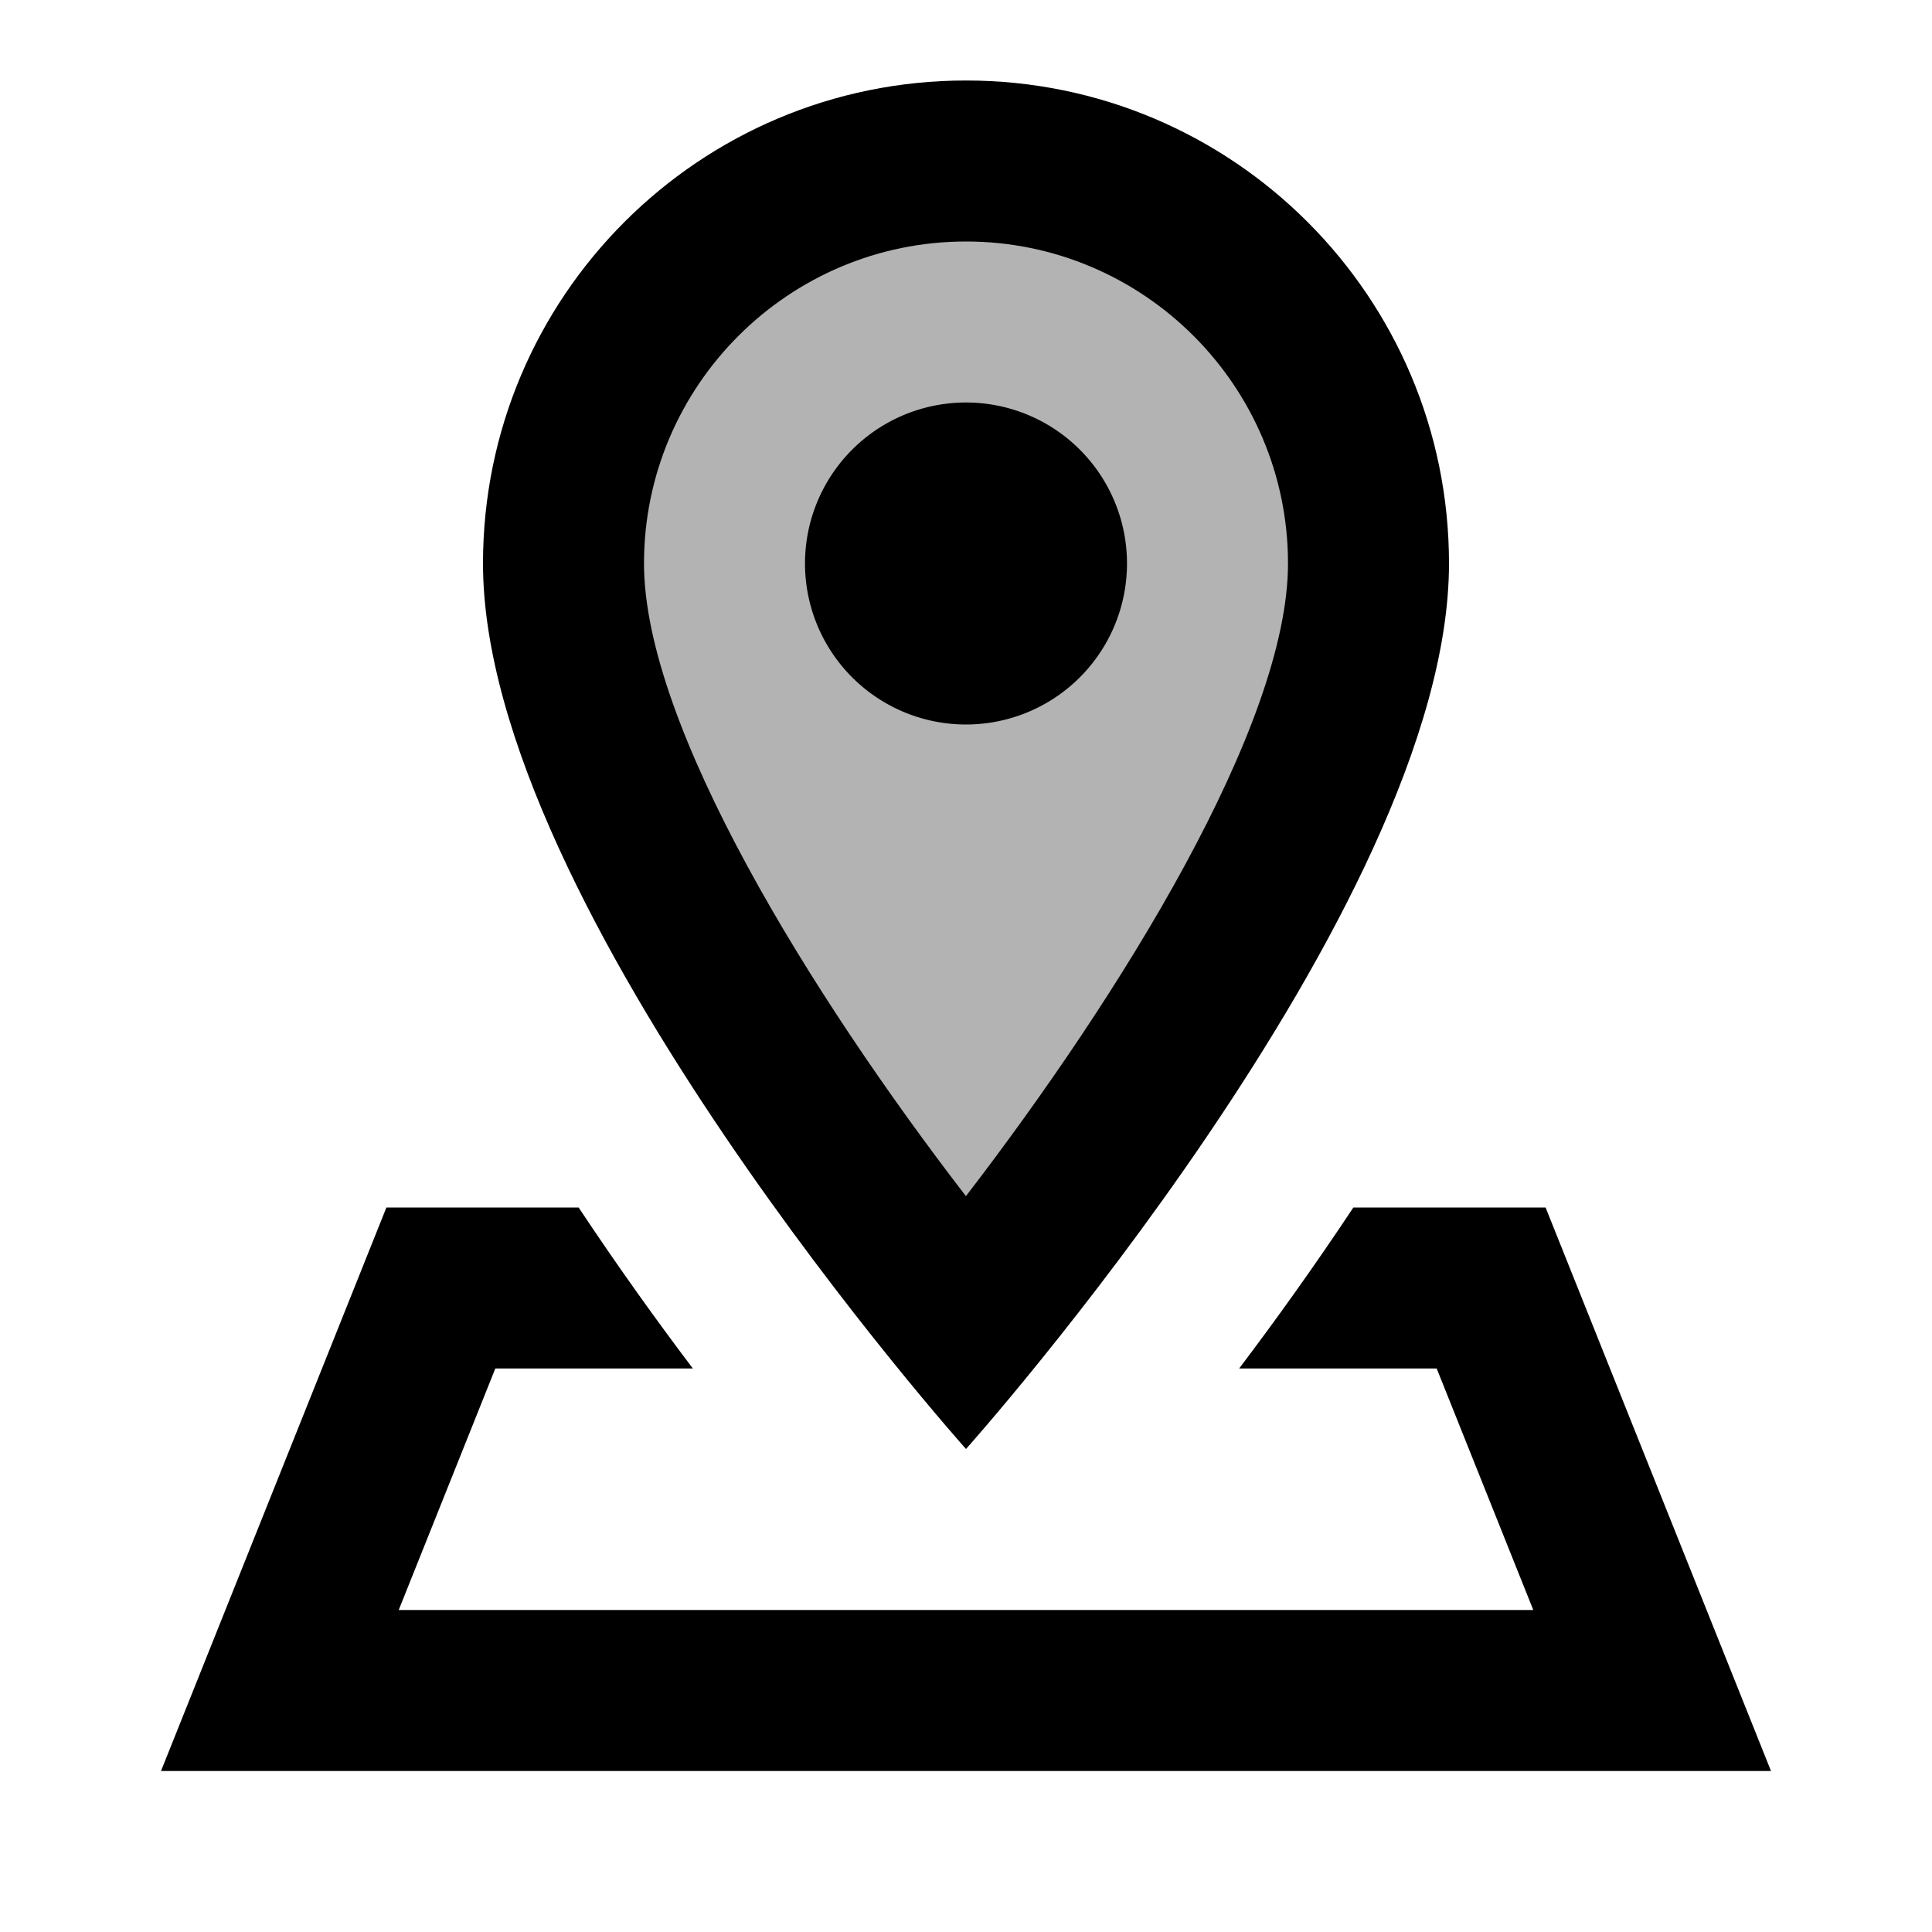 <svg xmlns="http://www.w3.org/2000/svg" viewBox="0 0 24 24" width="100px" height="100px"><path d="M19.2,15h-2.388c-0.485,0.731-0.971,1.408-1.419,2h2.454l1.2,3H4.953l1.2-3h2.454c-0.448-0.592-0.934-1.269-1.419-2H4.8L2,22h20L19.2,15z"/><path d="M12,1C8.686,1,6,3.686,6,7c0,4.286,6,11,6,11s6-6.714,6-11C18,3.686,15.314,1,12,1z M11.999,14.859C10.078,12.364,8,9.016,8,7c0-2.206,1.794-4,4-4s4,1.794,4,4C16,9.01,13.92,12.36,11.999,14.859z"/><path d="M12 5A2 2 0 1 0 12 9A2 2 0 1 0 12 5Z"/><path d="M17,7c0,2.761-5,9-5,9S7,9.761,7,7s2.239-5,5-5S17,4.239,17,7z" opacity=".3"/></svg>